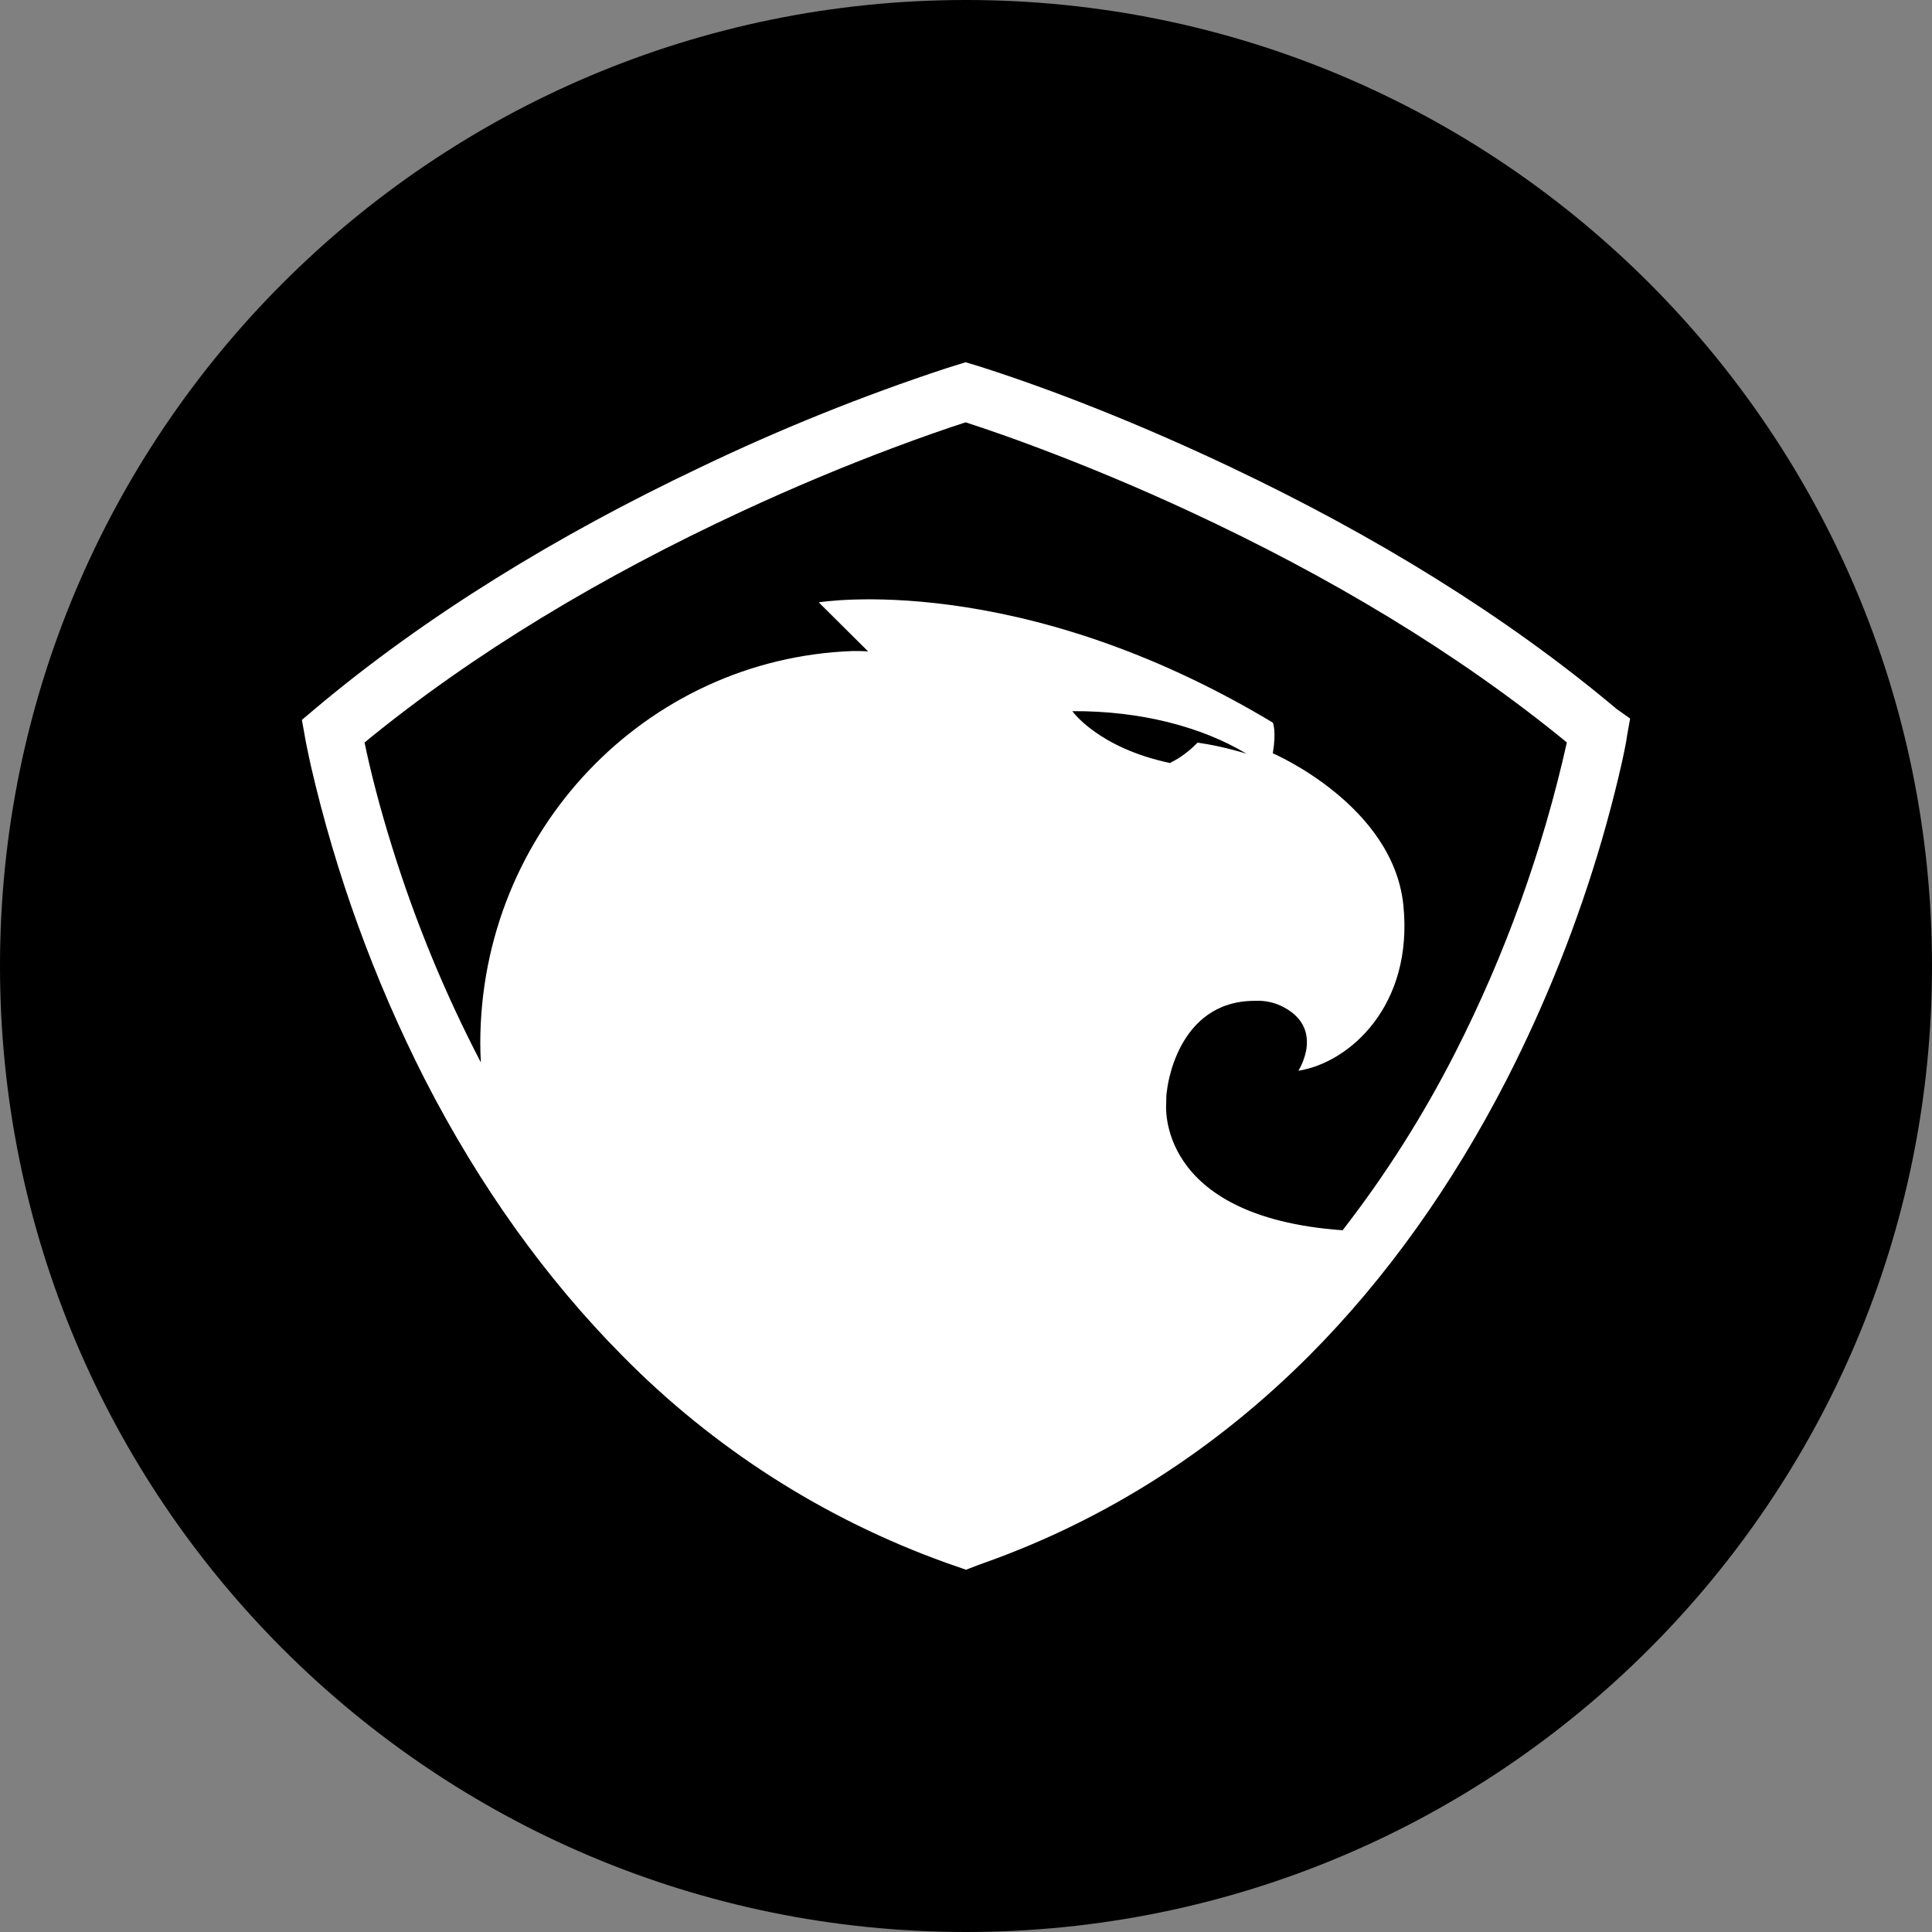 <svg width="220" height="220" viewBox="0 0 220 220" fill="none" xmlns="http://www.w3.org/2000/svg">
<rect x="0" y="0" width="220" height="220" fill="#808080" stroke="none"/>
<g clip-path="url(#clip0_108_40)">
<path d="M110 220C170.751 220 220 170.751 220 110C220 49.249 170.751 0 110 0C49.249 0 0 49.249 0 110C0 170.751 49.249 220 110 220Z" fill="#2CD3E1" style="fill:#2CD3E1;fill:color(display-p3 0.172 0.828 0.882);fill-opacity:1;"/>
<path d="M54.759 120.986C54.715 120.261 54.692 119.534 54.691 118.807C54.691 94.627 73.542 74.972 97.123 74.133C97.687 74.133 98.292 74.133 98.856 74.181L93.232 68.592C93.232 68.592 115.871 64.811 144.939 82.287C144.939 82.287 145.365 83.174 144.939 85.779C144.939 85.779 158.634 91.651 159.802 103.063C160.971 114.476 153.711 121 147.847 121.928C147.847 121.928 150.893 117.226 146.211 114.709C145.19 114.157 144.035 113.9 142.876 113.967C133.925 113.967 132.894 124.121 132.894 124.121C132.798 124.63 132.798 125.146 132.798 125.654C132.798 125.654 131.491 138.573 152.886 140.092C157.776 133.785 162.059 127.032 165.681 119.921C171.396 108.71 175.676 96.823 178.42 84.542C165.956 74.326 151.257 65.567 135.451 58.231C129.525 55.481 123.784 53.096 118.346 51.047C115.574 49.995 112.777 49.01 109.959 48.091C107.745 48.806 104.94 49.782 101.571 51.047C96.14 53.089 90.392 55.481 84.473 58.231C68.681 65.56 53.976 74.319 41.511 84.549C42.185 87.794 43.209 91.843 44.681 96.546C47.304 104.977 50.678 113.156 54.759 120.986ZM185.625 81.826L185.281 83.751C185.103 85.243 183.886 90.592 182.387 95.714C179.65 105.084 176.038 114.176 171.6 122.87C165.371 135.011 157.809 145.599 149.132 154.316C138.428 165.048 126.039 172.975 112.234 177.911L111.464 178.186L110 178.75L108.549 178.241L107.738 177.959C93.824 172.963 81.215 164.896 70.847 154.357C62.129 145.557 54.574 134.991 48.379 122.911C42.605 111.562 38.242 99.549 35.386 87.141C35.042 85.601 34.664 83.676 34.733 83.951L34.375 81.971L35.2 81.283L35.805 80.767C48.483 70.097 63.477 60.947 79.668 53.254C88.78 48.879 98.166 45.096 107.766 41.931L109.952 41.25L111.444 41.697L112.186 41.938C119.611 44.323 129.477 48.125 140.264 53.254C156.434 60.933 171.408 70.07 184.071 80.719L185.625 81.819V81.826ZM133.361 86.804C133.739 86.618 134.956 86.013 136.366 84.569C139.177 84.941 141.941 85.828 141.941 85.828C136.833 82.754 129.841 80.933 122.107 80.981C122.107 80.981 125.063 85.174 133.265 86.893L133.361 86.804Z" fill="white" style="fill:white;fill-opacity:1;"/>
</g>
<defs>
<clipPath id="clip0_108_40">
<rect width="220" height="220" fill="white" style="fill:white;fill-opacity:1;"/>
</clipPath>
</defs>
</svg>
